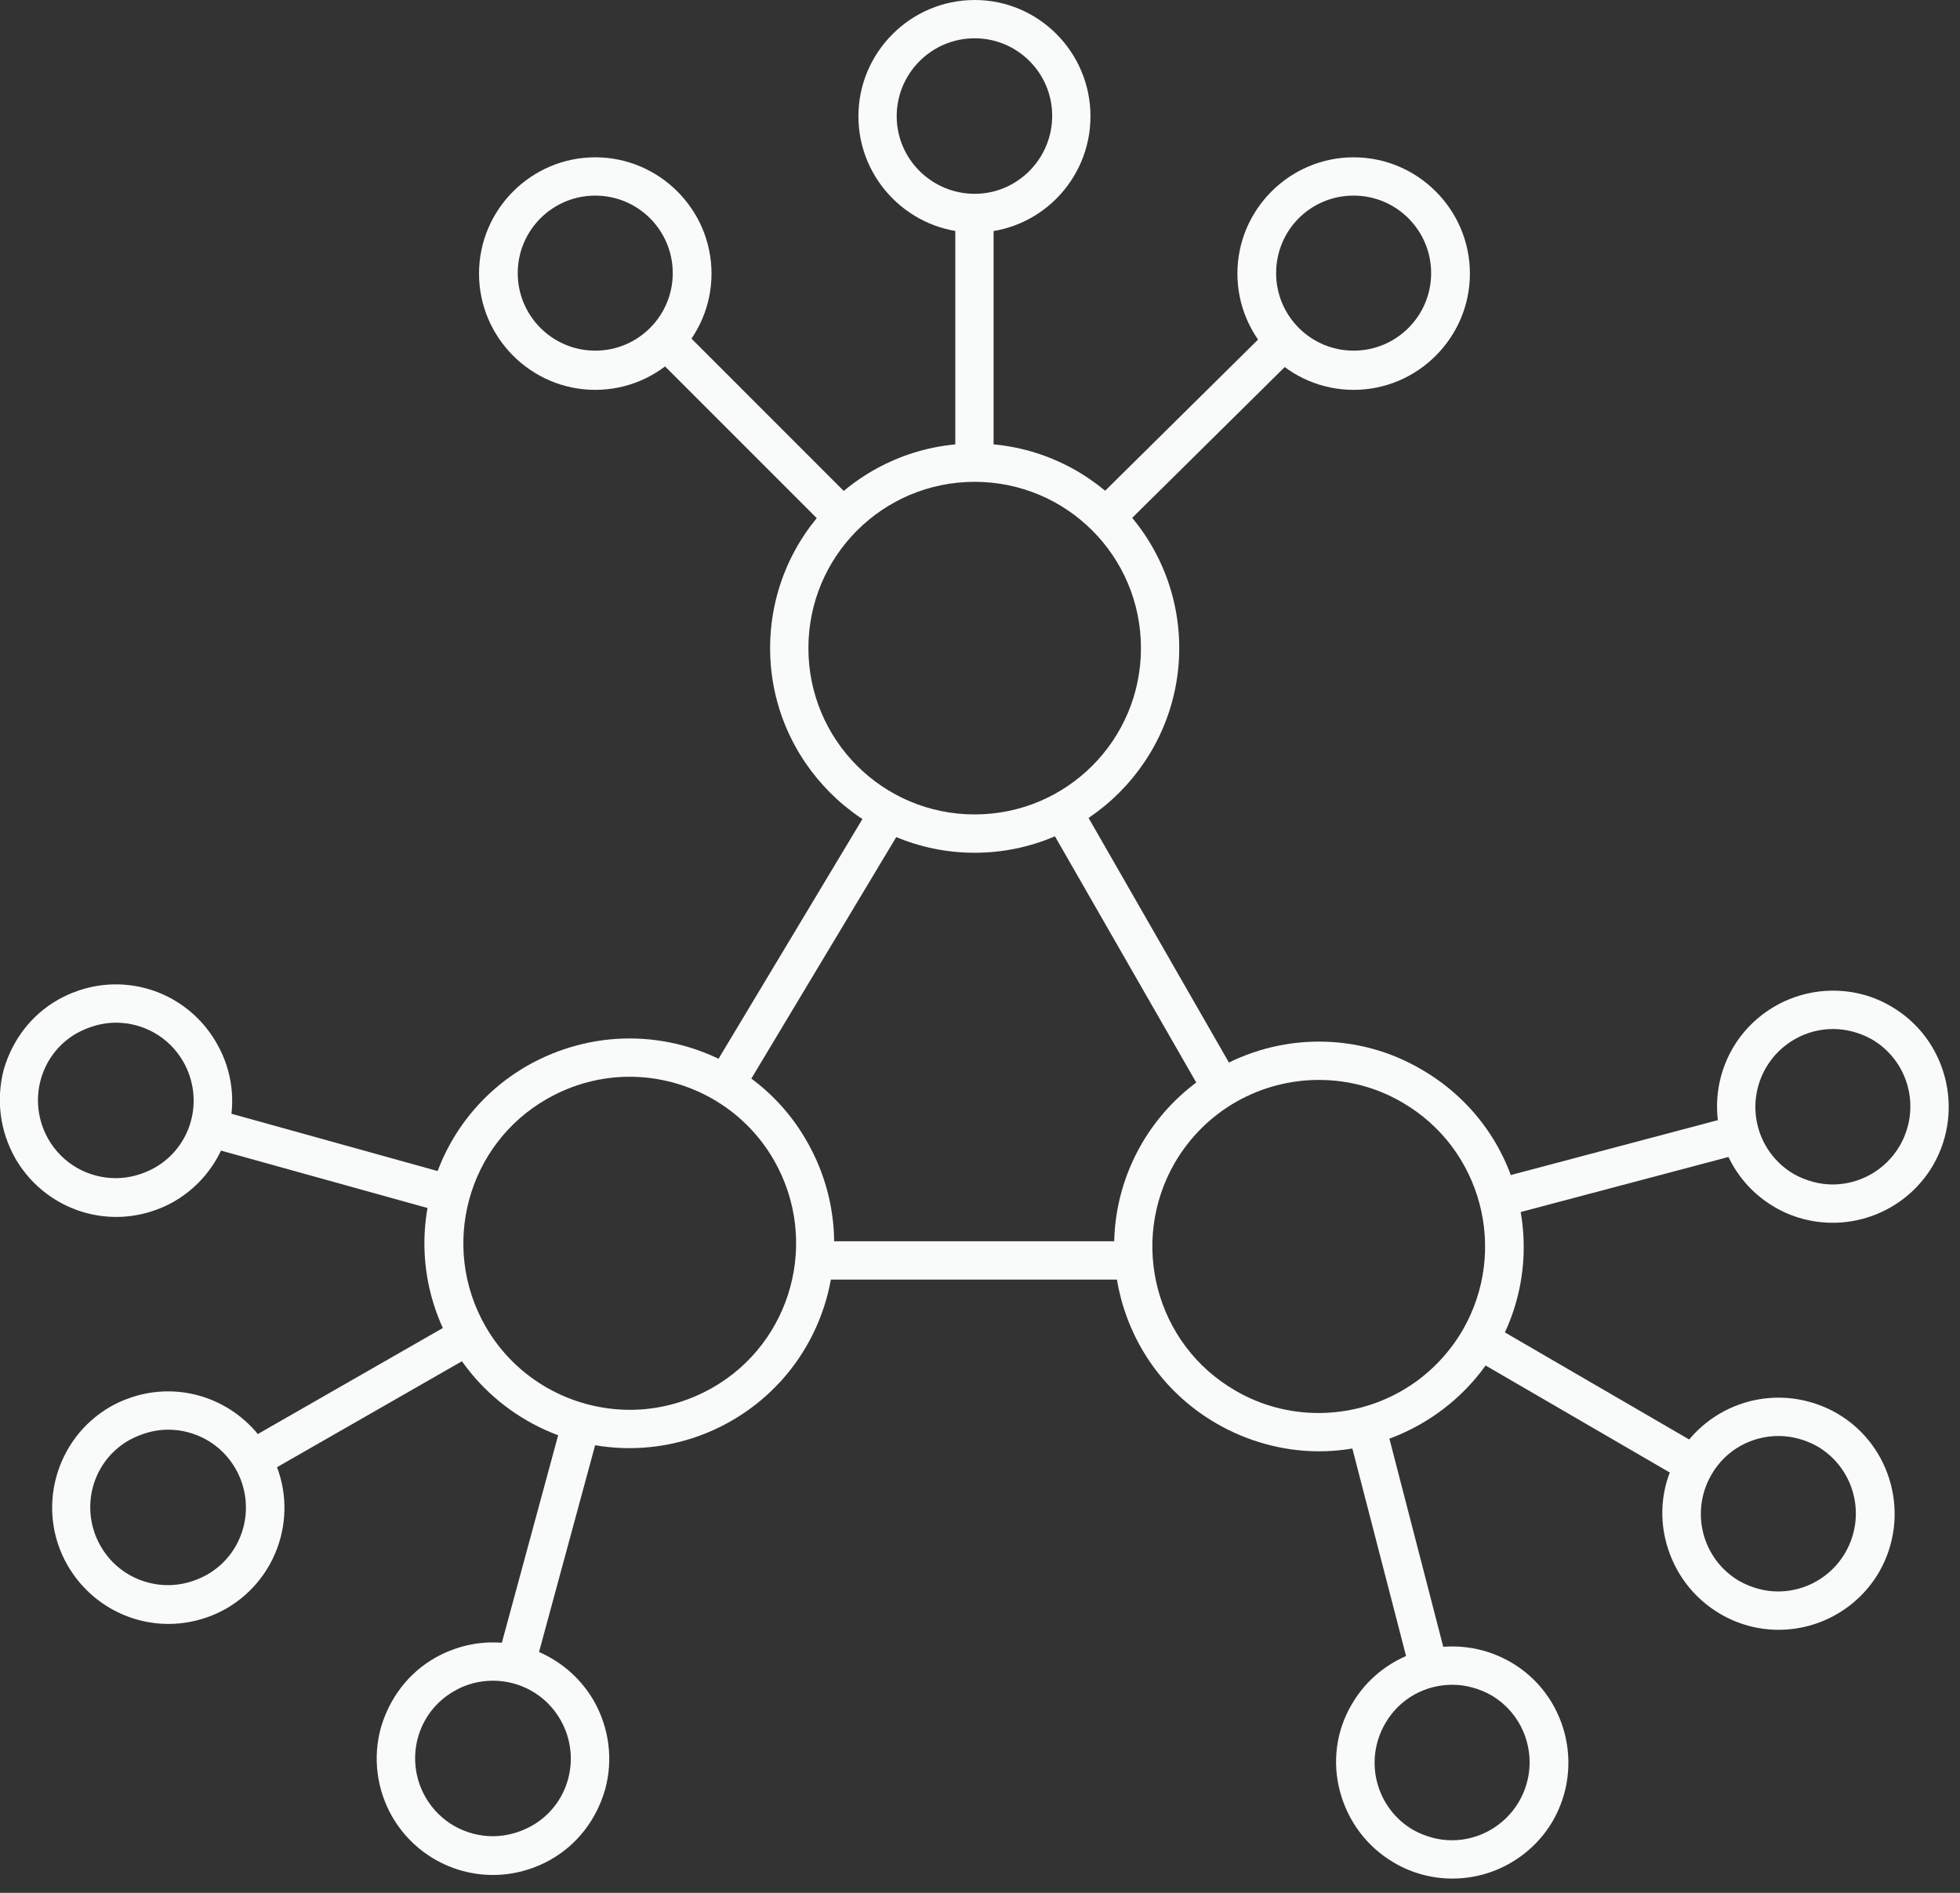 <svg width="58" height="56" viewBox="0 0 58 56" fill="none" xmlns="http://www.w3.org/2000/svg">
<rect x="0" y="0" width="58" height="56" fill="#333333" stroke="none"/>
<g clip-path="url(#clip0_1366_4518)">
<path d="M28.842 1.133C30.109 1.133 31.136 2.16 31.136 3.427C31.136 4.694 30.109 5.734 28.842 5.734C27.576 5.734 26.535 4.707 26.535 3.44C26.535 2.174 27.562 1.133 28.842 1.133ZM28.842 0C26.949 0 25.402 1.547 25.402 3.44C25.402 5.334 26.949 6.881 28.842 6.881C30.736 6.881 32.269 5.334 32.269 3.44C32.269 1.547 30.736 0 28.842 0Z" fill="#F8FBFA"/>
<path d="M28.842 14.255C31.563 14.255 33.763 16.455 33.763 19.175C33.763 21.895 31.563 24.095 28.842 24.095C26.122 24.095 23.922 21.895 23.922 19.175C23.922 16.455 26.122 14.255 28.842 14.255ZM28.842 13.121C25.495 13.121 22.789 15.841 22.789 19.175C22.789 22.509 25.509 25.229 28.842 25.229C32.176 25.229 34.896 22.509 34.896 19.175C34.896 15.841 32.176 13.121 28.842 13.121Z" fill="#F8FBFA"/>
<path d="M40.057 5.787C41.324 5.787 42.35 6.814 42.35 8.081C42.35 9.347 41.324 10.374 40.057 10.374C38.79 10.374 37.763 9.347 37.763 8.081C37.763 6.814 38.777 5.787 40.057 5.787ZM40.057 4.654C38.163 4.654 36.617 6.2 36.617 8.094C36.617 9.987 38.163 11.534 40.057 11.534C41.95 11.534 43.497 9.987 43.497 8.094C43.497 6.2 41.95 4.654 40.057 4.654Z" fill="#F8FBFA"/>
<path d="M17.615 5.787C18.882 5.787 19.908 6.814 19.908 8.081C19.908 9.347 18.882 10.374 17.615 10.374C16.348 10.374 15.321 9.347 15.321 8.081C15.321 6.814 16.348 5.787 17.615 5.787ZM17.615 4.654C15.721 4.654 14.175 6.2 14.175 8.094C14.175 9.987 15.721 11.534 17.615 11.534C19.508 11.534 21.055 9.987 21.055 8.094C21.055 6.2 19.508 4.654 17.615 4.654Z" fill="#F8FBFA"/>
<path d="M29.402 6.094H28.269V13.614H29.402V6.094Z" fill="#F8FBFA"/>
<path d="M37.684 9.596L32.553 14.667L33.35 15.473L38.48 10.402L37.684 9.596Z" fill="#F8FBFA"/>
<path d="M19.998 9.555L19.197 10.357L24.364 15.524L25.165 14.722L19.998 9.555Z" fill="#F8FBFA"/>
<path d="M44.108 39.173L43.539 40.153L50.042 43.931L50.611 42.951L44.108 39.173Z" fill="#F8FBFA"/>
<path d="M52.631 42.484C53.018 42.484 53.418 42.59 53.778 42.79C54.871 43.43 55.245 44.831 54.605 45.937C54.178 46.671 53.405 47.084 52.618 47.084C52.231 47.084 51.831 46.977 51.471 46.777C50.378 46.137 50.004 44.737 50.644 43.63C51.071 42.884 51.844 42.484 52.631 42.484ZM52.631 41.35C51.404 41.35 50.271 42.004 49.658 43.057C49.191 43.844 49.071 44.777 49.311 45.657C49.551 46.537 50.111 47.284 50.911 47.751C51.431 48.057 52.031 48.218 52.631 48.218C53.858 48.218 54.991 47.564 55.605 46.511C56.552 44.87 55.992 42.764 54.365 41.817C53.831 41.51 53.231 41.35 52.631 41.35Z" fill="#F8FBFA"/>
<path d="M39.03 31.95C39.87 31.95 40.724 32.163 41.497 32.616C43.844 33.976 44.644 36.99 43.284 39.35C42.364 40.924 40.724 41.804 39.017 41.804C38.177 41.804 37.323 41.59 36.55 41.137C34.203 39.777 33.403 36.763 34.763 34.403C35.683 32.83 37.323 31.95 39.03 31.95ZM39.03 30.816V31.95V30.816C36.87 30.816 34.87 31.976 33.79 33.83C32.109 36.723 33.096 40.43 35.99 42.11C36.91 42.644 37.963 42.937 39.03 42.937C41.177 42.937 43.19 41.777 44.27 39.923C45.084 38.523 45.297 36.897 44.884 35.323C44.471 33.763 43.47 32.456 42.07 31.643C41.137 31.096 40.097 30.816 39.03 30.816Z" fill="#F8FBFA"/>
<path d="M42.977 49.844C43.364 49.844 43.764 49.951 44.124 50.151C45.217 50.791 45.591 52.191 44.951 53.298C44.524 54.031 43.751 54.445 42.964 54.445C42.577 54.445 42.177 54.338 41.817 54.138C40.724 53.498 40.35 52.098 40.99 50.991C41.417 50.244 42.19 49.844 42.977 49.844ZM42.977 48.711C41.75 48.711 40.617 49.364 40.004 50.418C39.537 51.205 39.417 52.138 39.657 53.018C39.897 53.898 40.457 54.645 41.257 55.111C41.777 55.418 42.377 55.578 42.977 55.578C44.204 55.578 45.337 54.925 45.951 53.871C46.898 52.231 46.337 50.124 44.711 49.178C44.177 48.871 43.591 48.711 42.977 48.711Z" fill="#F8FBFA"/>
<path d="M54.245 30.443C54.631 30.443 55.032 30.549 55.392 30.749C56.485 31.389 56.858 32.789 56.218 33.896C55.791 34.63 55.018 35.043 54.231 35.043C53.845 35.043 53.445 34.936 53.085 34.736C51.991 34.096 51.618 32.696 52.258 31.589C52.685 30.856 53.458 30.443 54.245 30.443ZM54.245 29.309C53.018 29.309 51.885 29.963 51.271 31.016C50.324 32.656 50.884 34.763 52.511 35.71C53.031 36.017 53.631 36.176 54.231 36.176C55.458 36.176 56.592 35.523 57.205 34.47C58.152 32.83 57.592 30.723 55.965 29.776C55.445 29.469 54.858 29.309 54.245 29.309Z" fill="#F8FBFA"/>
<path d="M41.059 42.347L39.961 42.632L41.769 49.615L42.867 49.331L41.059 42.347Z" fill="#F8FBFA"/>
<path d="M51.486 32.967L44.422 34.839L44.712 35.934L51.776 34.063L51.486 32.967Z" fill="#F8FBFA"/>
<path d="M13.526 39.048L7.001 42.786L7.564 43.77L14.09 40.032L13.526 39.048Z" fill="#F8FBFA"/>
<path d="M4.974 42.297C5.774 42.297 6.547 42.71 6.974 43.457C7.601 44.564 7.227 45.964 6.121 46.591C5.761 46.791 5.36 46.897 4.974 46.897C4.174 46.897 3.4 46.484 2.974 45.737C2.347 44.63 2.72 43.23 3.827 42.604C4.2 42.404 4.587 42.297 4.974 42.297ZM4.974 41.164C4.374 41.164 3.787 41.324 3.267 41.617C1.627 42.564 1.053 44.67 2 46.311C2.614 47.377 3.747 48.044 4.987 48.044C5.587 48.044 6.174 47.884 6.694 47.591C8.334 46.644 8.907 44.55 7.961 42.91C7.347 41.83 6.201 41.164 4.974 41.164Z" fill="#F8FBFA"/>
<path d="M18.628 31.856C20.335 31.856 22.002 32.749 22.909 34.336C24.256 36.697 23.442 39.71 21.082 41.057C20.308 41.497 19.468 41.71 18.642 41.71C16.935 41.71 15.268 40.817 14.361 39.23C13.014 36.87 13.828 33.856 16.188 32.51C16.962 32.069 17.802 31.856 18.628 31.856ZM18.628 30.723V31.856V30.723C17.575 30.723 16.535 31.003 15.615 31.523C14.215 32.323 13.201 33.63 12.774 35.19C12.348 36.75 12.561 38.39 13.361 39.79C14.441 41.67 16.455 42.844 18.628 42.844C19.682 42.844 20.722 42.564 21.629 42.044C23.029 41.244 24.042 39.937 24.469 38.377C24.895 36.816 24.682 35.176 23.882 33.776C22.815 31.883 20.802 30.723 18.628 30.723Z" fill="#F8FBFA"/>
<path d="M3.427 30.256C4.227 30.256 5.001 30.669 5.427 31.416C6.054 32.523 5.681 33.923 4.574 34.55C4.214 34.75 3.814 34.856 3.427 34.856C2.627 34.856 1.854 34.443 1.427 33.696C0.8 32.59 1.174 31.189 2.28 30.563C2.654 30.363 3.04 30.256 3.427 30.256ZM3.427 29.123C2.827 29.123 2.24 29.283 1.72 29.576C0.92 30.029 0.36 30.776 0.107 31.656C-0.12 32.55 7.51358e-05 33.47 0.453 34.27C1.067 35.336 2.2 36.003 3.44 36.003C4.04 36.003 4.627 35.843 5.147 35.55C6.787 34.603 7.361 32.51 6.414 30.869C5.801 29.789 4.667 29.123 3.427 29.123Z" fill="#F8FBFA"/>
<path d="M14.588 49.724C15.388 49.724 16.162 50.138 16.588 50.885C17.215 51.991 16.842 53.391 15.735 54.018C15.375 54.218 14.975 54.325 14.588 54.325C13.788 54.325 13.015 53.911 12.588 53.165C11.961 52.058 12.335 50.658 13.441 50.031C13.801 49.818 14.201 49.724 14.588 49.724ZM14.588 48.591C13.988 48.591 13.401 48.751 12.881 49.044C12.081 49.498 11.521 50.244 11.268 51.124C11.028 52.005 11.148 52.938 11.601 53.738C12.214 54.805 13.348 55.471 14.588 55.471C15.188 55.471 15.775 55.312 16.295 55.018C17.095 54.565 17.655 53.818 17.908 52.938C18.148 52.058 18.028 51.124 17.575 50.324C16.962 49.258 15.815 48.591 14.588 48.591Z" fill="#F8FBFA"/>
<path d="M6.237 32.781L5.934 33.873L12.884 35.804L13.188 34.712L6.237 32.781Z" fill="#F8FBFA"/>
<path d="M16.594 42.178L14.68 49.23L15.774 49.527L17.688 42.474L16.594 42.178Z" fill="#F8FBFA"/>
<path d="M25.776 23.806L21.061 31.66L22.033 32.244L26.748 24.389L25.776 23.806Z" fill="#F8FBFA"/>
<path d="M31.992 23.814L31.009 24.378L35.675 32.508L36.658 31.944L31.992 23.814Z" fill="#F8FBFA"/>
<path d="M33.55 36.723H24.175V37.857H33.55V36.723Z" fill="#F8FBFA"/>
</g>
<defs>
<clipPath id="clip0_1366_4518">
<rect width="57.685" height="55.578" fill="white"/>
</clipPath>
</defs>
</svg>
